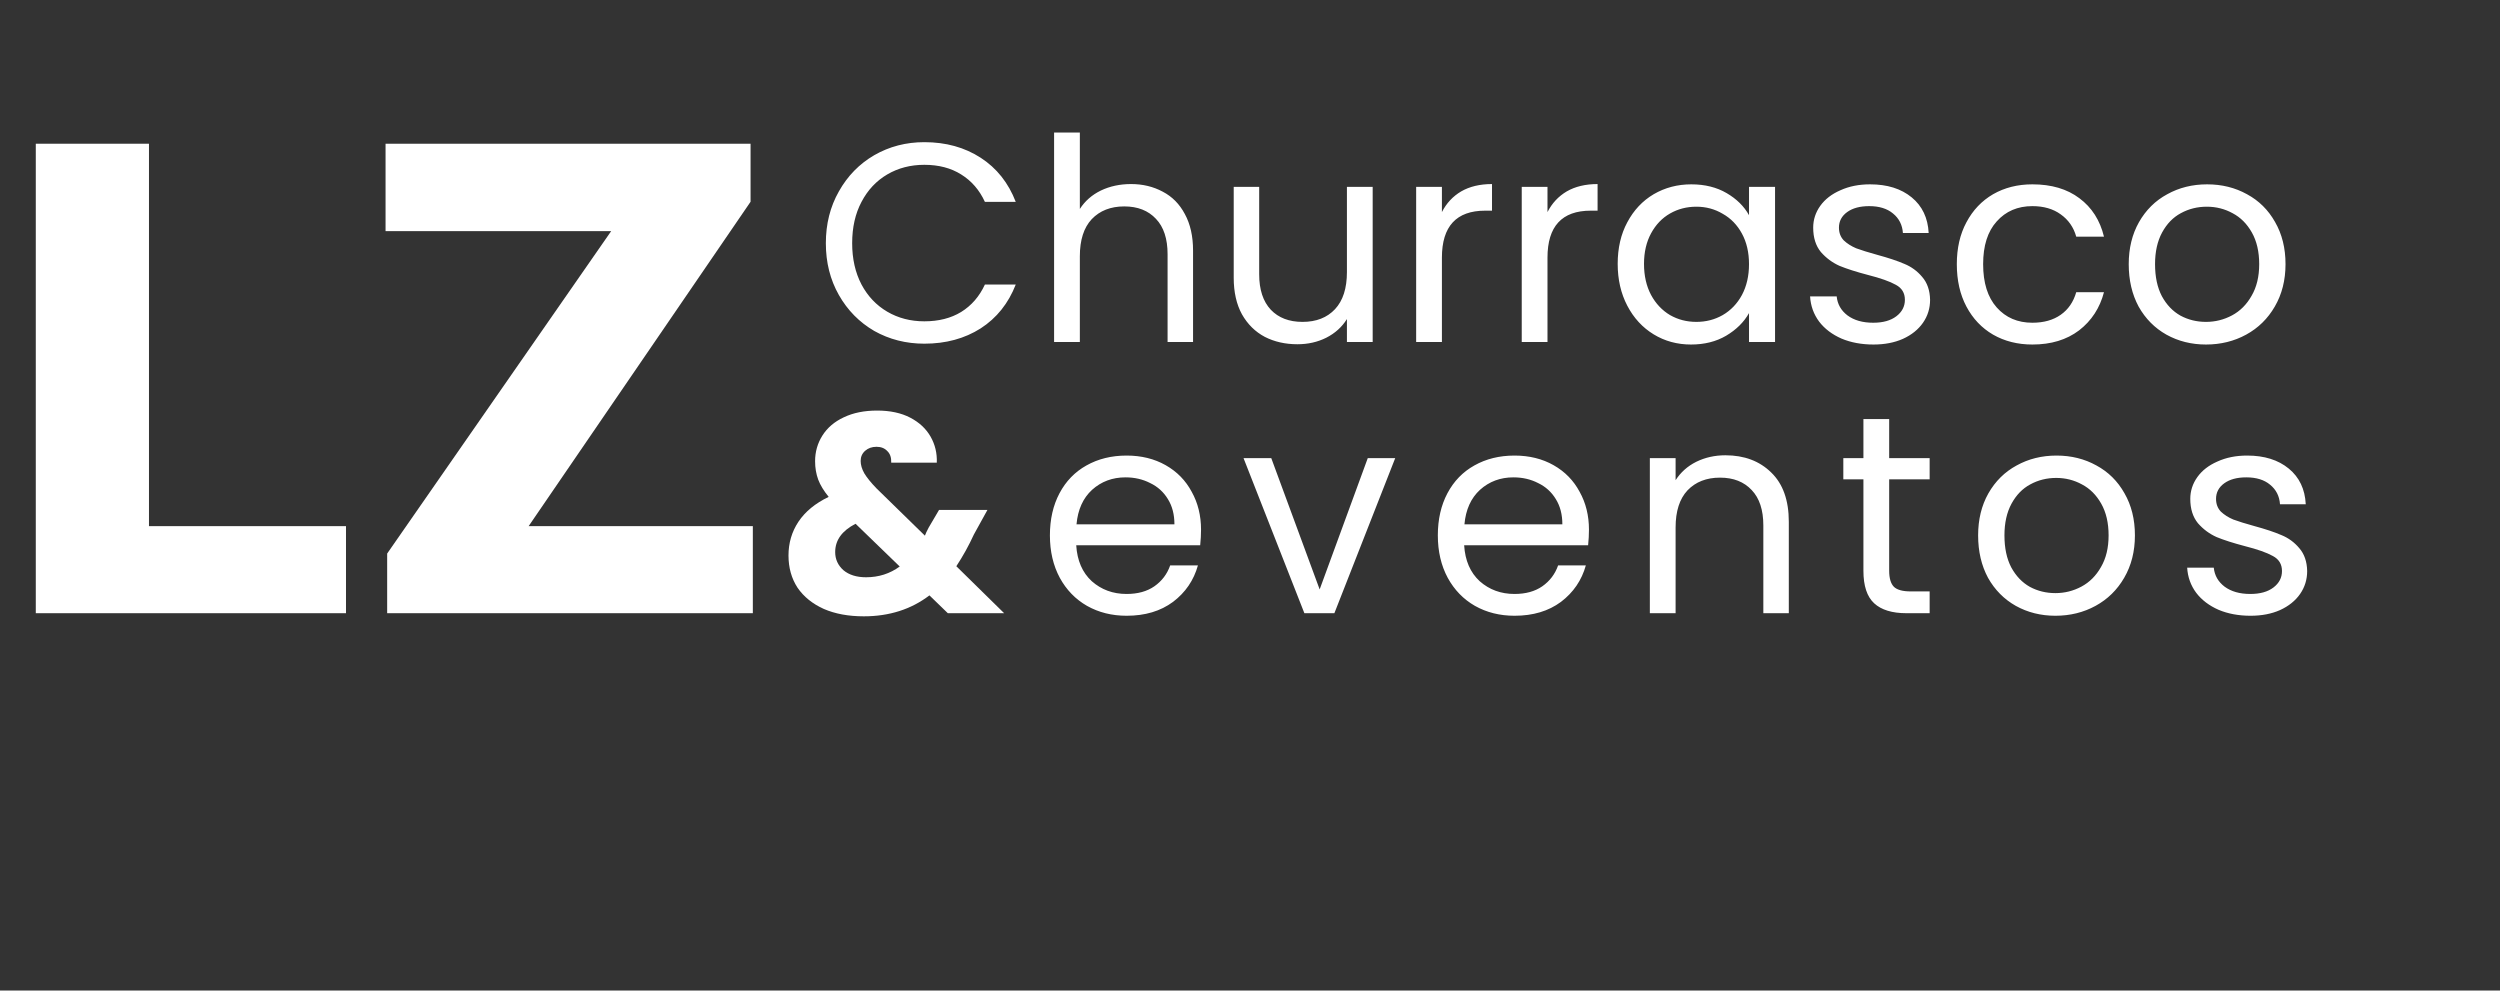 <svg width="212" height="84" viewBox="0 0 212 84" fill="none" xmlns="http://www.w3.org/2000/svg">
<rect x="0" y="0" width="212" height="84" fill="#333333" stroke="none"/>
<path d="M29.34 44.617V52H9.215V44.617H29.34ZM12.633 12.188V52H3.035V12.188H12.633Z" fill="white"/>
<path d="M63.84 44.617V52H35.02V44.617H63.84ZM63.648 17.109L39.777 52H32.832V46.941L56.977 12.188H63.648V17.109ZM60.559 12.188V19.598H32.695V12.188H60.559Z" fill="white"/>
<path d="M70.032 20.624C70.032 18.992 70.4 17.528 71.136 16.232C71.872 14.92 72.872 13.896 74.136 13.16C75.416 12.424 76.832 12.056 78.384 12.056C80.208 12.056 81.8 12.496 83.16 13.376C84.52 14.256 85.512 15.504 86.136 17.12H83.52C83.056 16.112 82.384 15.336 81.504 14.792C80.64 14.248 79.6 13.976 78.384 13.976C77.216 13.976 76.168 14.248 75.24 14.792C74.312 15.336 73.584 16.112 73.056 17.12C72.528 18.112 72.264 19.28 72.264 20.624C72.264 21.952 72.528 23.12 73.056 24.128C73.584 25.12 74.312 25.888 75.24 26.432C76.168 26.976 77.216 27.248 78.384 27.248C79.6 27.248 80.64 26.984 81.504 26.456C82.384 25.912 83.056 25.136 83.52 24.128H86.136C85.512 25.728 84.52 26.968 83.16 27.848C81.8 28.712 80.208 29.144 78.384 29.144C76.832 29.144 75.416 28.784 74.136 28.064C72.872 27.328 71.872 26.312 71.136 25.016C70.4 23.72 70.032 22.256 70.032 20.624ZM95.915 15.608C96.907 15.608 97.803 15.824 98.603 16.256C99.403 16.672 100.027 17.304 100.475 18.152C100.939 19 101.171 20.032 101.171 21.248V29H99.011V21.56C99.011 20.248 98.683 19.248 98.027 18.56C97.371 17.856 96.475 17.504 95.339 17.504C94.187 17.504 93.267 17.864 92.579 18.584C91.907 19.304 91.571 20.352 91.571 21.728V29H89.387V11.24H91.571V17.72C92.003 17.048 92.595 16.528 93.347 16.16C94.115 15.792 94.971 15.608 95.915 15.608ZM116.403 15.848V29H114.219V27.056C113.803 27.728 113.219 28.256 112.467 28.64C111.731 29.008 110.915 29.192 110.019 29.192C108.995 29.192 108.075 28.984 107.259 28.568C106.443 28.136 105.795 27.496 105.315 26.648C104.851 25.8 104.619 24.768 104.619 23.552V15.848H106.779V23.264C106.779 24.56 107.107 25.56 107.763 26.264C108.419 26.952 109.315 27.296 110.451 27.296C111.619 27.296 112.539 26.936 113.211 26.216C113.883 25.496 114.219 24.448 114.219 23.072V15.848H116.403ZM122.274 17.984C122.658 17.232 123.202 16.648 123.906 16.232C124.626 15.816 125.498 15.608 126.522 15.608V17.864H125.946C123.498 17.864 122.274 19.192 122.274 21.848V29H120.09V15.848H122.274V17.984ZM131.227 17.984C131.611 17.232 132.155 16.648 132.859 16.232C133.579 15.816 134.451 15.608 135.475 15.608V17.864H134.899C132.451 17.864 131.227 19.192 131.227 21.848V29H129.043V15.848H131.227V17.984ZM137.18 22.376C137.18 21.032 137.452 19.856 137.996 18.848C138.54 17.824 139.284 17.032 140.228 16.472C141.188 15.912 142.252 15.632 143.42 15.632C144.572 15.632 145.572 15.88 146.42 16.376C147.268 16.872 147.9 17.496 148.316 18.248V15.848H150.524V29H148.316V26.552C147.884 27.32 147.236 27.96 146.372 28.472C145.524 28.968 144.532 29.216 143.396 29.216C142.228 29.216 141.172 28.928 140.228 28.352C139.284 27.776 138.54 26.968 137.996 25.928C137.452 24.888 137.18 23.704 137.18 22.376ZM148.316 22.4C148.316 21.408 148.116 20.544 147.716 19.808C147.316 19.072 146.772 18.512 146.084 18.128C145.412 17.728 144.668 17.528 143.852 17.528C143.036 17.528 142.292 17.72 141.62 18.104C140.948 18.488 140.412 19.048 140.012 19.784C139.612 20.52 139.412 21.384 139.412 22.376C139.412 23.384 139.612 24.264 140.012 25.016C140.412 25.752 140.948 26.32 141.62 26.72C142.292 27.104 143.036 27.296 143.852 27.296C144.668 27.296 145.412 27.104 146.084 26.72C146.772 26.32 147.316 25.752 147.716 25.016C148.116 24.264 148.316 23.392 148.316 22.4ZM158.871 29.216C157.863 29.216 156.959 29.048 156.159 28.712C155.359 28.36 154.727 27.88 154.263 27.272C153.799 26.648 153.543 25.936 153.495 25.136H155.751C155.815 25.792 156.119 26.328 156.663 26.744C157.223 27.16 157.951 27.368 158.847 27.368C159.679 27.368 160.335 27.184 160.815 26.816C161.295 26.448 161.535 25.984 161.535 25.424C161.535 24.848 161.279 24.424 160.767 24.152C160.255 23.864 159.463 23.584 158.391 23.312C157.415 23.056 156.615 22.8 155.991 22.544C155.383 22.272 154.855 21.88 154.407 21.368C153.975 20.84 153.759 20.152 153.759 19.304C153.759 18.632 153.959 18.016 154.359 17.456C154.759 16.896 155.327 16.456 156.063 16.136C156.799 15.8 157.639 15.632 158.583 15.632C160.039 15.632 161.215 16 162.111 16.736C163.007 17.472 163.487 18.48 163.551 19.76H161.367C161.319 19.072 161.039 18.52 160.527 18.104C160.031 17.688 159.359 17.48 158.511 17.48C157.727 17.48 157.103 17.648 156.639 17.984C156.175 18.32 155.943 18.76 155.943 19.304C155.943 19.736 156.079 20.096 156.351 20.384C156.639 20.656 156.991 20.88 157.407 21.056C157.839 21.216 158.431 21.4 159.183 21.608C160.127 21.864 160.895 22.12 161.487 22.376C162.079 22.616 162.583 22.984 162.999 23.48C163.431 23.976 163.655 24.624 163.671 25.424C163.671 26.144 163.471 26.792 163.071 27.368C162.671 27.944 162.103 28.4 161.367 28.736C160.647 29.056 159.815 29.216 158.871 29.216ZM165.938 22.4C165.938 21.04 166.21 19.856 166.754 18.848C167.298 17.824 168.05 17.032 169.01 16.472C169.986 15.912 171.098 15.632 172.346 15.632C173.962 15.632 175.29 16.024 176.33 16.808C177.386 17.592 178.082 18.68 178.418 20.072H176.066C175.842 19.272 175.402 18.64 174.746 18.176C174.106 17.712 173.306 17.48 172.346 17.48C171.098 17.48 170.09 17.912 169.322 18.776C168.554 19.624 168.17 20.832 168.17 22.4C168.17 23.984 168.554 25.208 169.322 26.072C170.09 26.936 171.098 27.368 172.346 27.368C173.306 27.368 174.106 27.144 174.746 26.696C175.386 26.248 175.826 25.608 176.066 24.776H178.418C178.066 26.12 177.362 27.2 176.306 28.016C175.25 28.816 173.93 29.216 172.346 29.216C171.098 29.216 169.986 28.936 169.01 28.376C168.05 27.816 167.298 27.024 166.754 26C166.21 24.976 165.938 23.776 165.938 22.4ZM187.068 29.216C185.836 29.216 184.716 28.936 183.708 28.376C182.716 27.816 181.932 27.024 181.356 26C180.796 24.96 180.516 23.76 180.516 22.4C180.516 21.056 180.804 19.872 181.38 18.848C181.972 17.808 182.772 17.016 183.78 16.472C184.788 15.912 185.916 15.632 187.164 15.632C188.412 15.632 189.54 15.912 190.548 16.472C191.556 17.016 192.348 17.8 192.924 18.824C193.516 19.848 193.812 21.04 193.812 22.4C193.812 23.76 193.508 24.96 192.9 26C192.308 27.024 191.5 27.816 190.476 28.376C189.452 28.936 188.316 29.216 187.068 29.216ZM187.068 27.296C187.852 27.296 188.588 27.112 189.276 26.744C189.964 26.376 190.516 25.824 190.932 25.088C191.364 24.352 191.58 23.456 191.58 22.4C191.58 21.344 191.372 20.448 190.956 19.712C190.54 18.976 189.996 18.432 189.324 18.08C188.652 17.712 187.924 17.528 187.14 17.528C186.34 17.528 185.604 17.712 184.932 18.08C184.276 18.432 183.748 18.976 183.348 19.712C182.948 20.448 182.748 21.344 182.748 22.4C182.748 23.472 182.94 24.376 183.324 25.112C183.724 25.848 184.252 26.4 184.908 26.768C185.564 27.12 186.284 27.296 187.068 27.296Z" fill="white"/>
<path d="M101.848 44.92C101.848 45.336 101.824 45.776 101.776 46.24H91.264C91.344 47.536 91.784 48.552 92.584 49.288C93.4 50.008 94.384 50.368 95.536 50.368C96.48 50.368 97.264 50.152 97.888 49.72C98.528 49.272 98.976 48.68 99.232 47.944H101.584C101.232 49.208 100.528 50.24 99.472 51.04C98.416 51.824 97.104 52.216 95.536 52.216C94.288 52.216 93.168 51.936 92.176 51.376C91.2 50.816 90.432 50.024 89.872 49C89.312 47.96 89.032 46.76 89.032 45.4C89.032 44.04 89.304 42.848 89.848 41.824C90.392 40.8 91.152 40.016 92.128 39.472C93.12 38.912 94.256 38.632 95.536 38.632C96.784 38.632 97.888 38.904 98.848 39.448C99.808 39.992 100.544 40.744 101.056 41.704C101.584 42.648 101.848 43.72 101.848 44.92ZM99.592 44.464C99.592 43.632 99.408 42.92 99.04 42.328C98.672 41.72 98.168 41.264 97.528 40.96C96.904 40.64 96.208 40.48 95.44 40.48C94.336 40.48 93.392 40.832 92.608 41.536C91.84 42.24 91.4 43.216 91.288 44.464H99.592ZM111.907 49.984L115.987 38.848H118.315L113.155 52H110.611L105.451 38.848H107.803L111.907 49.984ZM134.744 44.92C134.744 45.336 134.72 45.776 134.672 46.24H124.16C124.24 47.536 124.68 48.552 125.48 49.288C126.296 50.008 127.28 50.368 128.432 50.368C129.376 50.368 130.16 50.152 130.784 49.72C131.424 49.272 131.872 48.68 132.128 47.944H134.48C134.128 49.208 133.424 50.24 132.368 51.04C131.312 51.824 130 52.216 128.432 52.216C127.184 52.216 126.064 51.936 125.072 51.376C124.096 50.816 123.328 50.024 122.768 49C122.208 47.96 121.928 46.76 121.928 45.4C121.928 44.04 122.2 42.848 122.744 41.824C123.288 40.8 124.048 40.016 125.024 39.472C126.016 38.912 127.152 38.632 128.432 38.632C129.68 38.632 130.784 38.904 131.744 39.448C132.704 39.992 133.44 40.744 133.952 41.704C134.48 42.648 134.744 43.72 134.744 44.92ZM132.488 44.464C132.488 43.632 132.304 42.92 131.936 42.328C131.568 41.72 131.064 41.264 130.424 40.96C129.8 40.64 129.104 40.48 128.336 40.48C127.232 40.48 126.288 40.832 125.504 41.536C124.736 42.24 124.296 43.216 124.184 44.464H132.488ZM146.315 38.608C147.915 38.608 149.211 39.096 150.203 40.072C151.195 41.032 151.691 42.424 151.691 44.248V52H149.531V44.56C149.531 43.248 149.203 42.248 148.547 41.56C147.891 40.856 146.995 40.504 145.859 40.504C144.707 40.504 143.787 40.864 143.099 41.584C142.427 42.304 142.091 43.352 142.091 44.728V52H139.907V38.848H142.091V40.72C142.523 40.048 143.107 39.528 143.843 39.16C144.595 38.792 145.419 38.608 146.315 38.608ZM160.202 40.648V48.4C160.202 49.04 160.338 49.496 160.61 49.768C160.882 50.024 161.354 50.152 162.026 50.152H163.634V52H161.666C160.45 52 159.538 51.72 158.93 51.16C158.322 50.6 158.018 49.68 158.018 48.4V40.648H156.314V38.848H158.018V35.536H160.202V38.848H163.634V40.648H160.202ZM174.297 52.216C173.065 52.216 171.945 51.936 170.937 51.376C169.945 50.816 169.161 50.024 168.585 49C168.025 47.96 167.745 46.76 167.745 45.4C167.745 44.056 168.033 42.872 168.609 41.848C169.201 40.808 170.001 40.016 171.009 39.472C172.017 38.912 173.145 38.632 174.393 38.632C175.641 38.632 176.769 38.912 177.777 39.472C178.785 40.016 179.577 40.8 180.153 41.824C180.745 42.848 181.041 44.04 181.041 45.4C181.041 46.76 180.737 47.96 180.129 49C179.537 50.024 178.729 50.816 177.705 51.376C176.681 51.936 175.545 52.216 174.297 52.216ZM174.297 50.296C175.081 50.296 175.817 50.112 176.505 49.744C177.193 49.376 177.745 48.824 178.161 48.088C178.593 47.352 178.809 46.456 178.809 45.4C178.809 44.344 178.601 43.448 178.185 42.712C177.769 41.976 177.225 41.432 176.553 41.08C175.881 40.712 175.153 40.528 174.369 40.528C173.569 40.528 172.833 40.712 172.161 41.08C171.505 41.432 170.977 41.976 170.577 42.712C170.177 43.448 169.977 44.344 169.977 45.4C169.977 46.472 170.169 47.376 170.553 48.112C170.953 48.848 171.481 49.4 172.137 49.768C172.793 50.12 173.513 50.296 174.297 50.296ZM190.848 52.216C189.84 52.216 188.936 52.048 188.136 51.712C187.336 51.36 186.704 50.88 186.24 50.272C185.776 49.648 185.52 48.936 185.472 48.136H187.728C187.792 48.792 188.096 49.328 188.64 49.744C189.2 50.16 189.928 50.368 190.824 50.368C191.656 50.368 192.312 50.184 192.792 49.816C193.272 49.448 193.512 48.984 193.512 48.424C193.512 47.848 193.256 47.424 192.744 47.152C192.232 46.864 191.44 46.584 190.368 46.312C189.392 46.056 188.592 45.8 187.968 45.544C187.36 45.272 186.832 44.88 186.384 44.368C185.952 43.84 185.736 43.152 185.736 42.304C185.736 41.632 185.936 41.016 186.336 40.456C186.736 39.896 187.304 39.456 188.04 39.136C188.776 38.8 189.616 38.632 190.56 38.632C192.016 38.632 193.192 39 194.088 39.736C194.984 40.472 195.464 41.48 195.528 42.76H193.344C193.296 42.072 193.016 41.52 192.504 41.104C192.008 40.688 191.336 40.48 190.488 40.48C189.704 40.48 189.08 40.648 188.616 40.984C188.152 41.32 187.92 41.76 187.92 42.304C187.92 42.736 188.056 43.096 188.328 43.384C188.616 43.656 188.968 43.88 189.384 44.056C189.816 44.216 190.408 44.4 191.16 44.608C192.104 44.864 192.872 45.12 193.464 45.376C194.056 45.616 194.56 45.984 194.976 46.48C195.408 46.976 195.632 47.624 195.648 48.424C195.648 49.144 195.448 49.792 195.048 50.368C194.648 50.944 194.08 51.4 193.344 51.736C192.624 52.056 191.792 52.216 190.848 52.216Z" fill="white"/>
<path d="M80.376 52L78.816 50.488C77.264 51.672 75.408 52.264 73.248 52.264C71.952 52.264 70.824 52.056 69.864 51.64C68.904 51.208 68.16 50.608 67.632 49.84C67.12 49.056 66.864 48.144 66.864 47.104C66.864 46.048 67.144 45.096 67.704 44.248C68.28 43.384 69.136 42.68 70.272 42.136C69.856 41.624 69.56 41.136 69.384 40.672C69.208 40.192 69.12 39.672 69.12 39.112C69.12 38.312 69.328 37.584 69.744 36.928C70.16 36.272 70.76 35.76 71.544 35.392C72.344 35.008 73.288 34.816 74.376 34.816C75.48 34.816 76.416 35.016 77.184 35.416C77.952 35.816 78.528 36.352 78.912 37.024C79.296 37.696 79.472 38.432 79.44 39.232H75.576C75.592 38.8 75.48 38.472 75.24 38.248C75.016 38.008 74.712 37.888 74.328 37.888C73.944 37.888 73.624 38 73.368 38.224C73.112 38.448 72.984 38.736 72.984 39.088C72.984 39.424 73.088 39.776 73.296 40.144C73.52 40.512 73.864 40.936 74.328 41.416L78.432 45.424C78.464 45.344 78.504 45.248 78.552 45.136C78.616 45.024 78.68 44.896 78.744 44.752L79.632 43.24H83.736L82.584 45.328C82.152 46.272 81.656 47.168 81.096 48.016L85.152 52H80.376ZM73.44 48.952C74.512 48.952 75.464 48.648 76.296 48.04L72.552 44.416C71.4 45.008 70.824 45.808 70.824 46.816C70.824 47.424 71.056 47.936 71.52 48.352C72 48.752 72.64 48.952 73.44 48.952Z" fill="white"/>
</svg>

